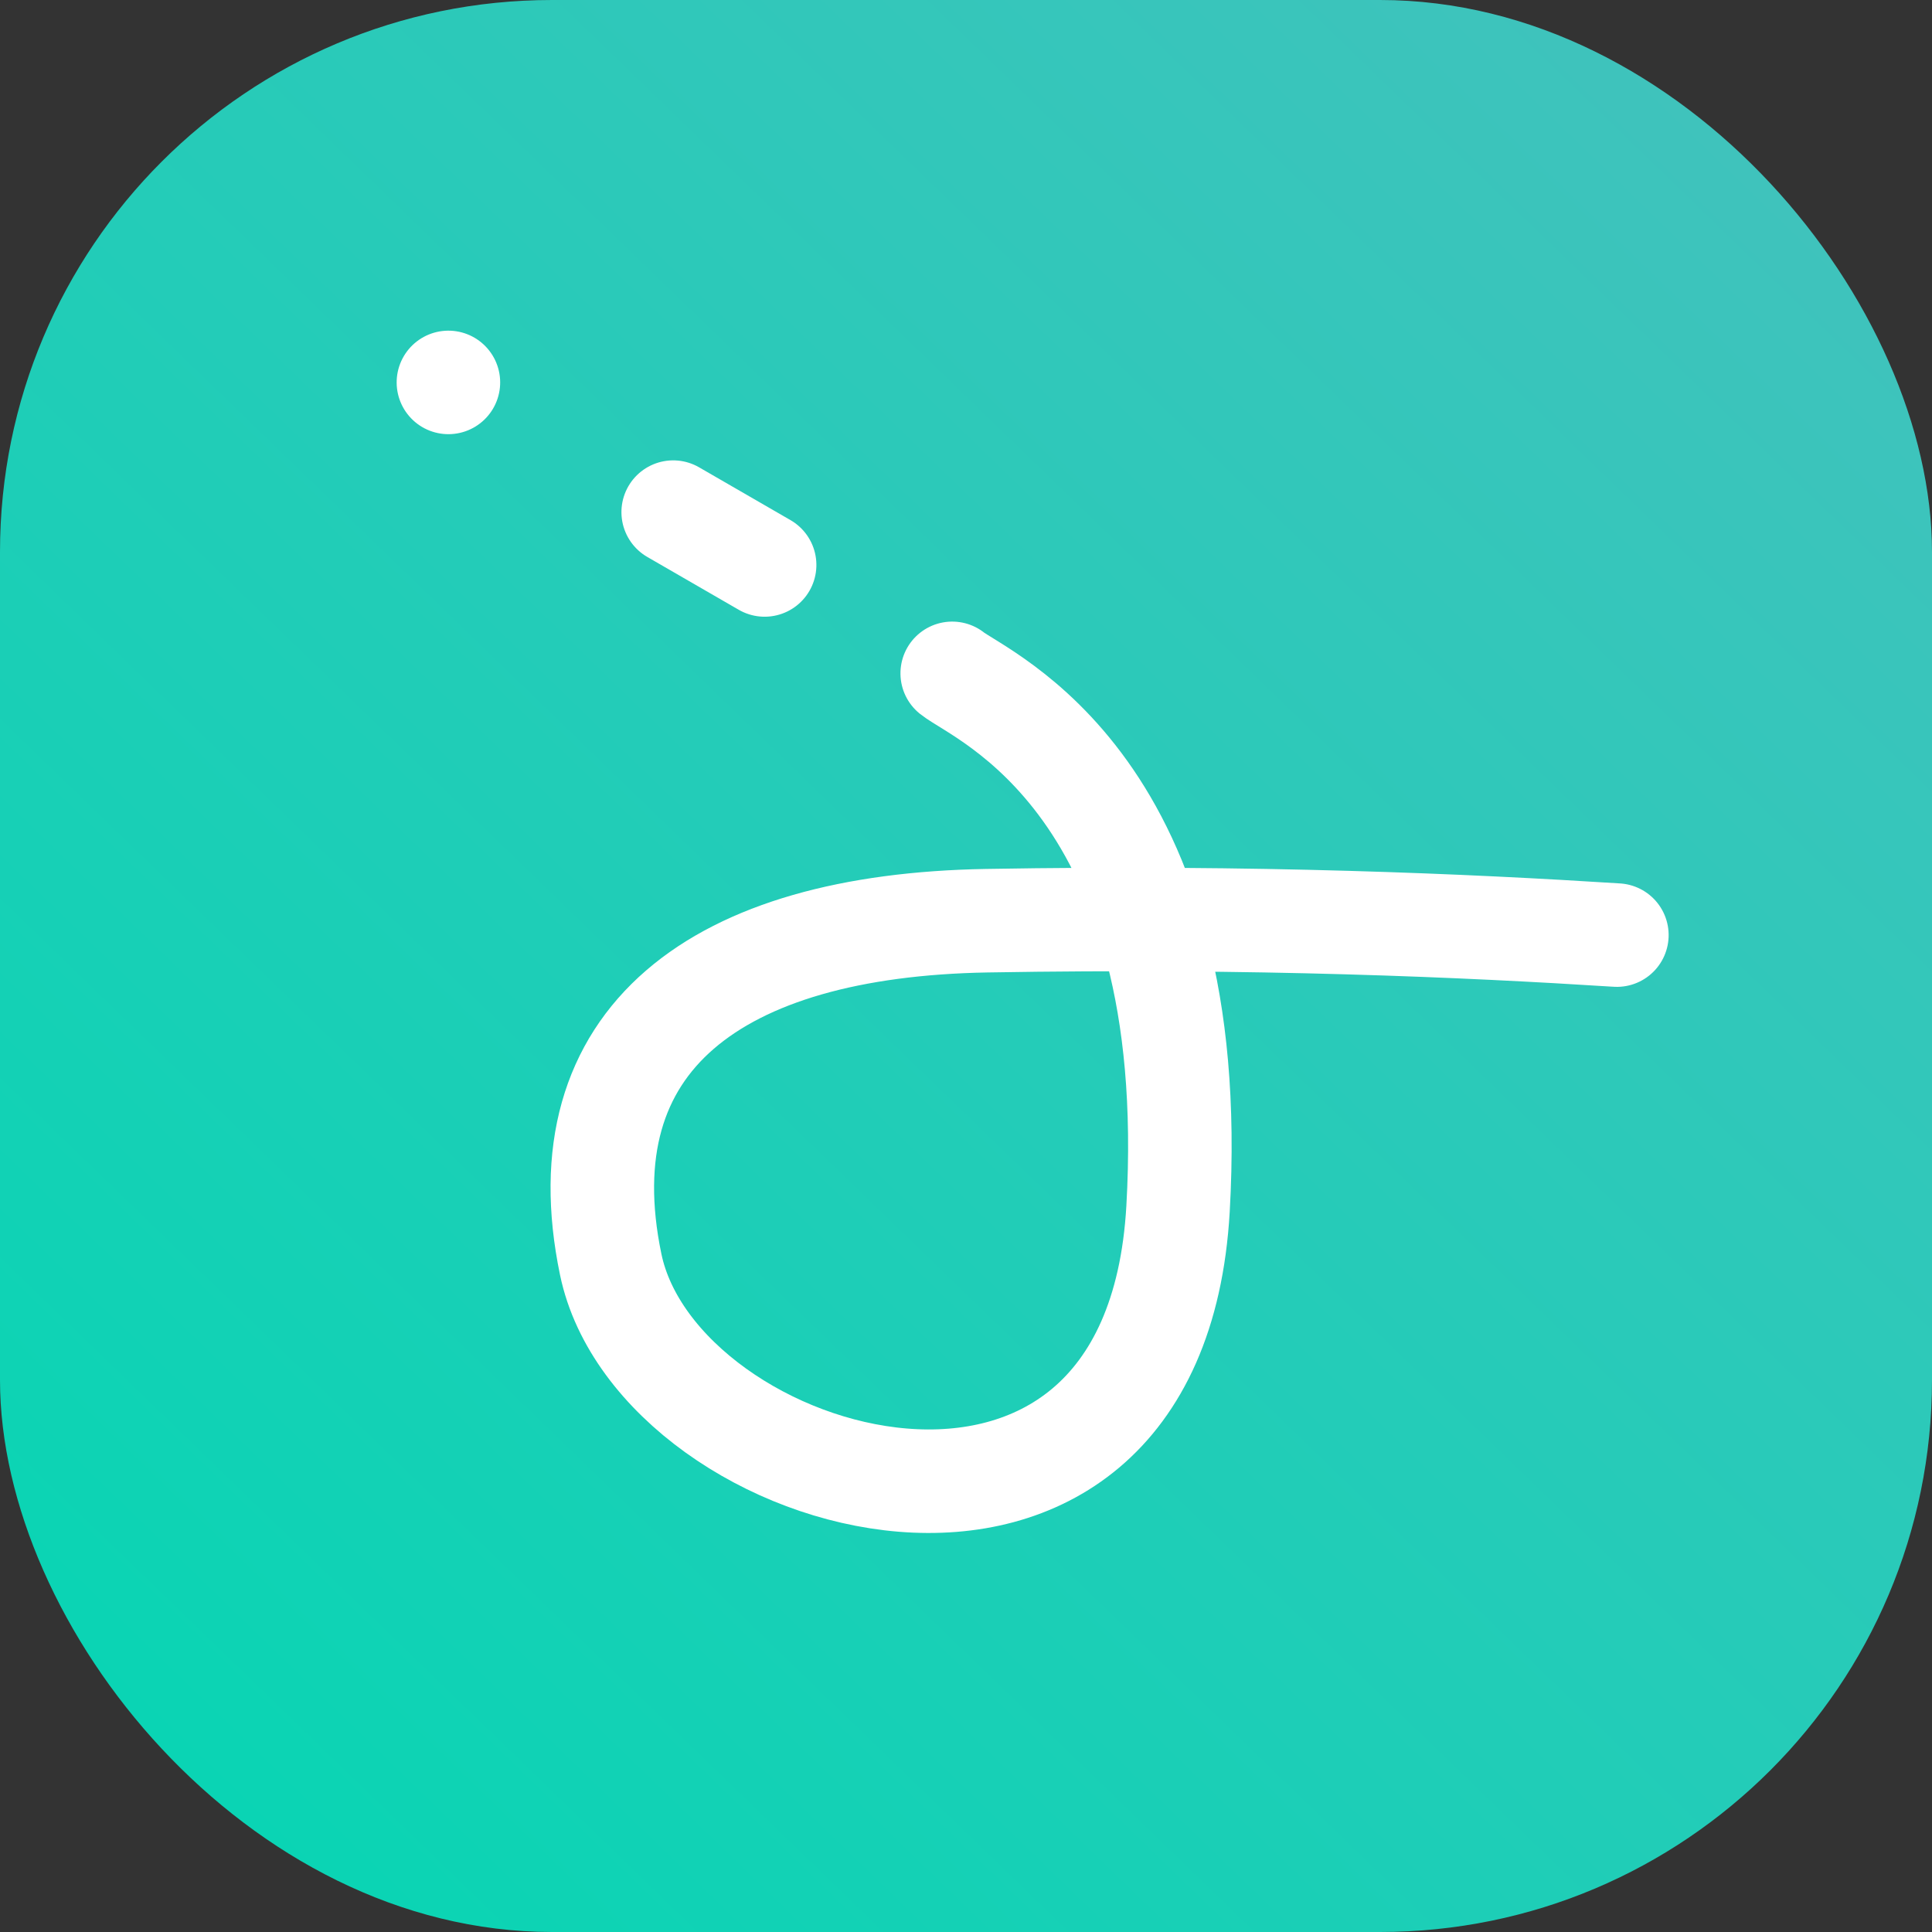 <svg xmlns="http://www.w3.org/2000/svg" xmlns:xlink="http://www.w3.org/1999/xlink" width="28" height="28" viewBox="0 0 28 28"><rect x="0" y="0" width="28" height="28" fill="#333333" stroke="none"/><defs><linearGradient id="a" x1="1" x2="0.033" y2="1" gradientUnits="objectBoundingBox"><stop offset="0" stop-color="#45c1bd"/><stop offset="1" stop-color="#05d6b3"/></linearGradient></defs><g transform="translate(-40 -100)"><g transform="translate(40 100)"><rect width="28" height="28" rx="8" fill="url(#a)"/></g><g transform="matrix(0.966, 0.259, -0.259, 0.966, 33.97, -7.319)"><path d="M1.164,0C1.7.08,5.111-.408,7.879,5.082s-4.491,7.3-6.715,4.809S.036,4.869,3.39,2.853,9.46-.572,11.4-1.534" transform="matrix(0.966, 0.259, -0.259, 0.966, 48.343, 107.634)" fill="none" stroke="#fff" stroke-linecap="round" stroke-width="1.5"/><path d="M1.53,0H0" transform="matrix(0.966, 0.259, -0.259, 0.966, 44.957, 106.726)" fill="none" stroke="#fff" stroke-linecap="round" stroke-width="1.5"/><path d="M42.3,105.842h0" transform="translate(-0.976 -0.088)" fill="none" stroke="#fff" stroke-linecap="round" stroke-width="1.5"/></g></g></svg>